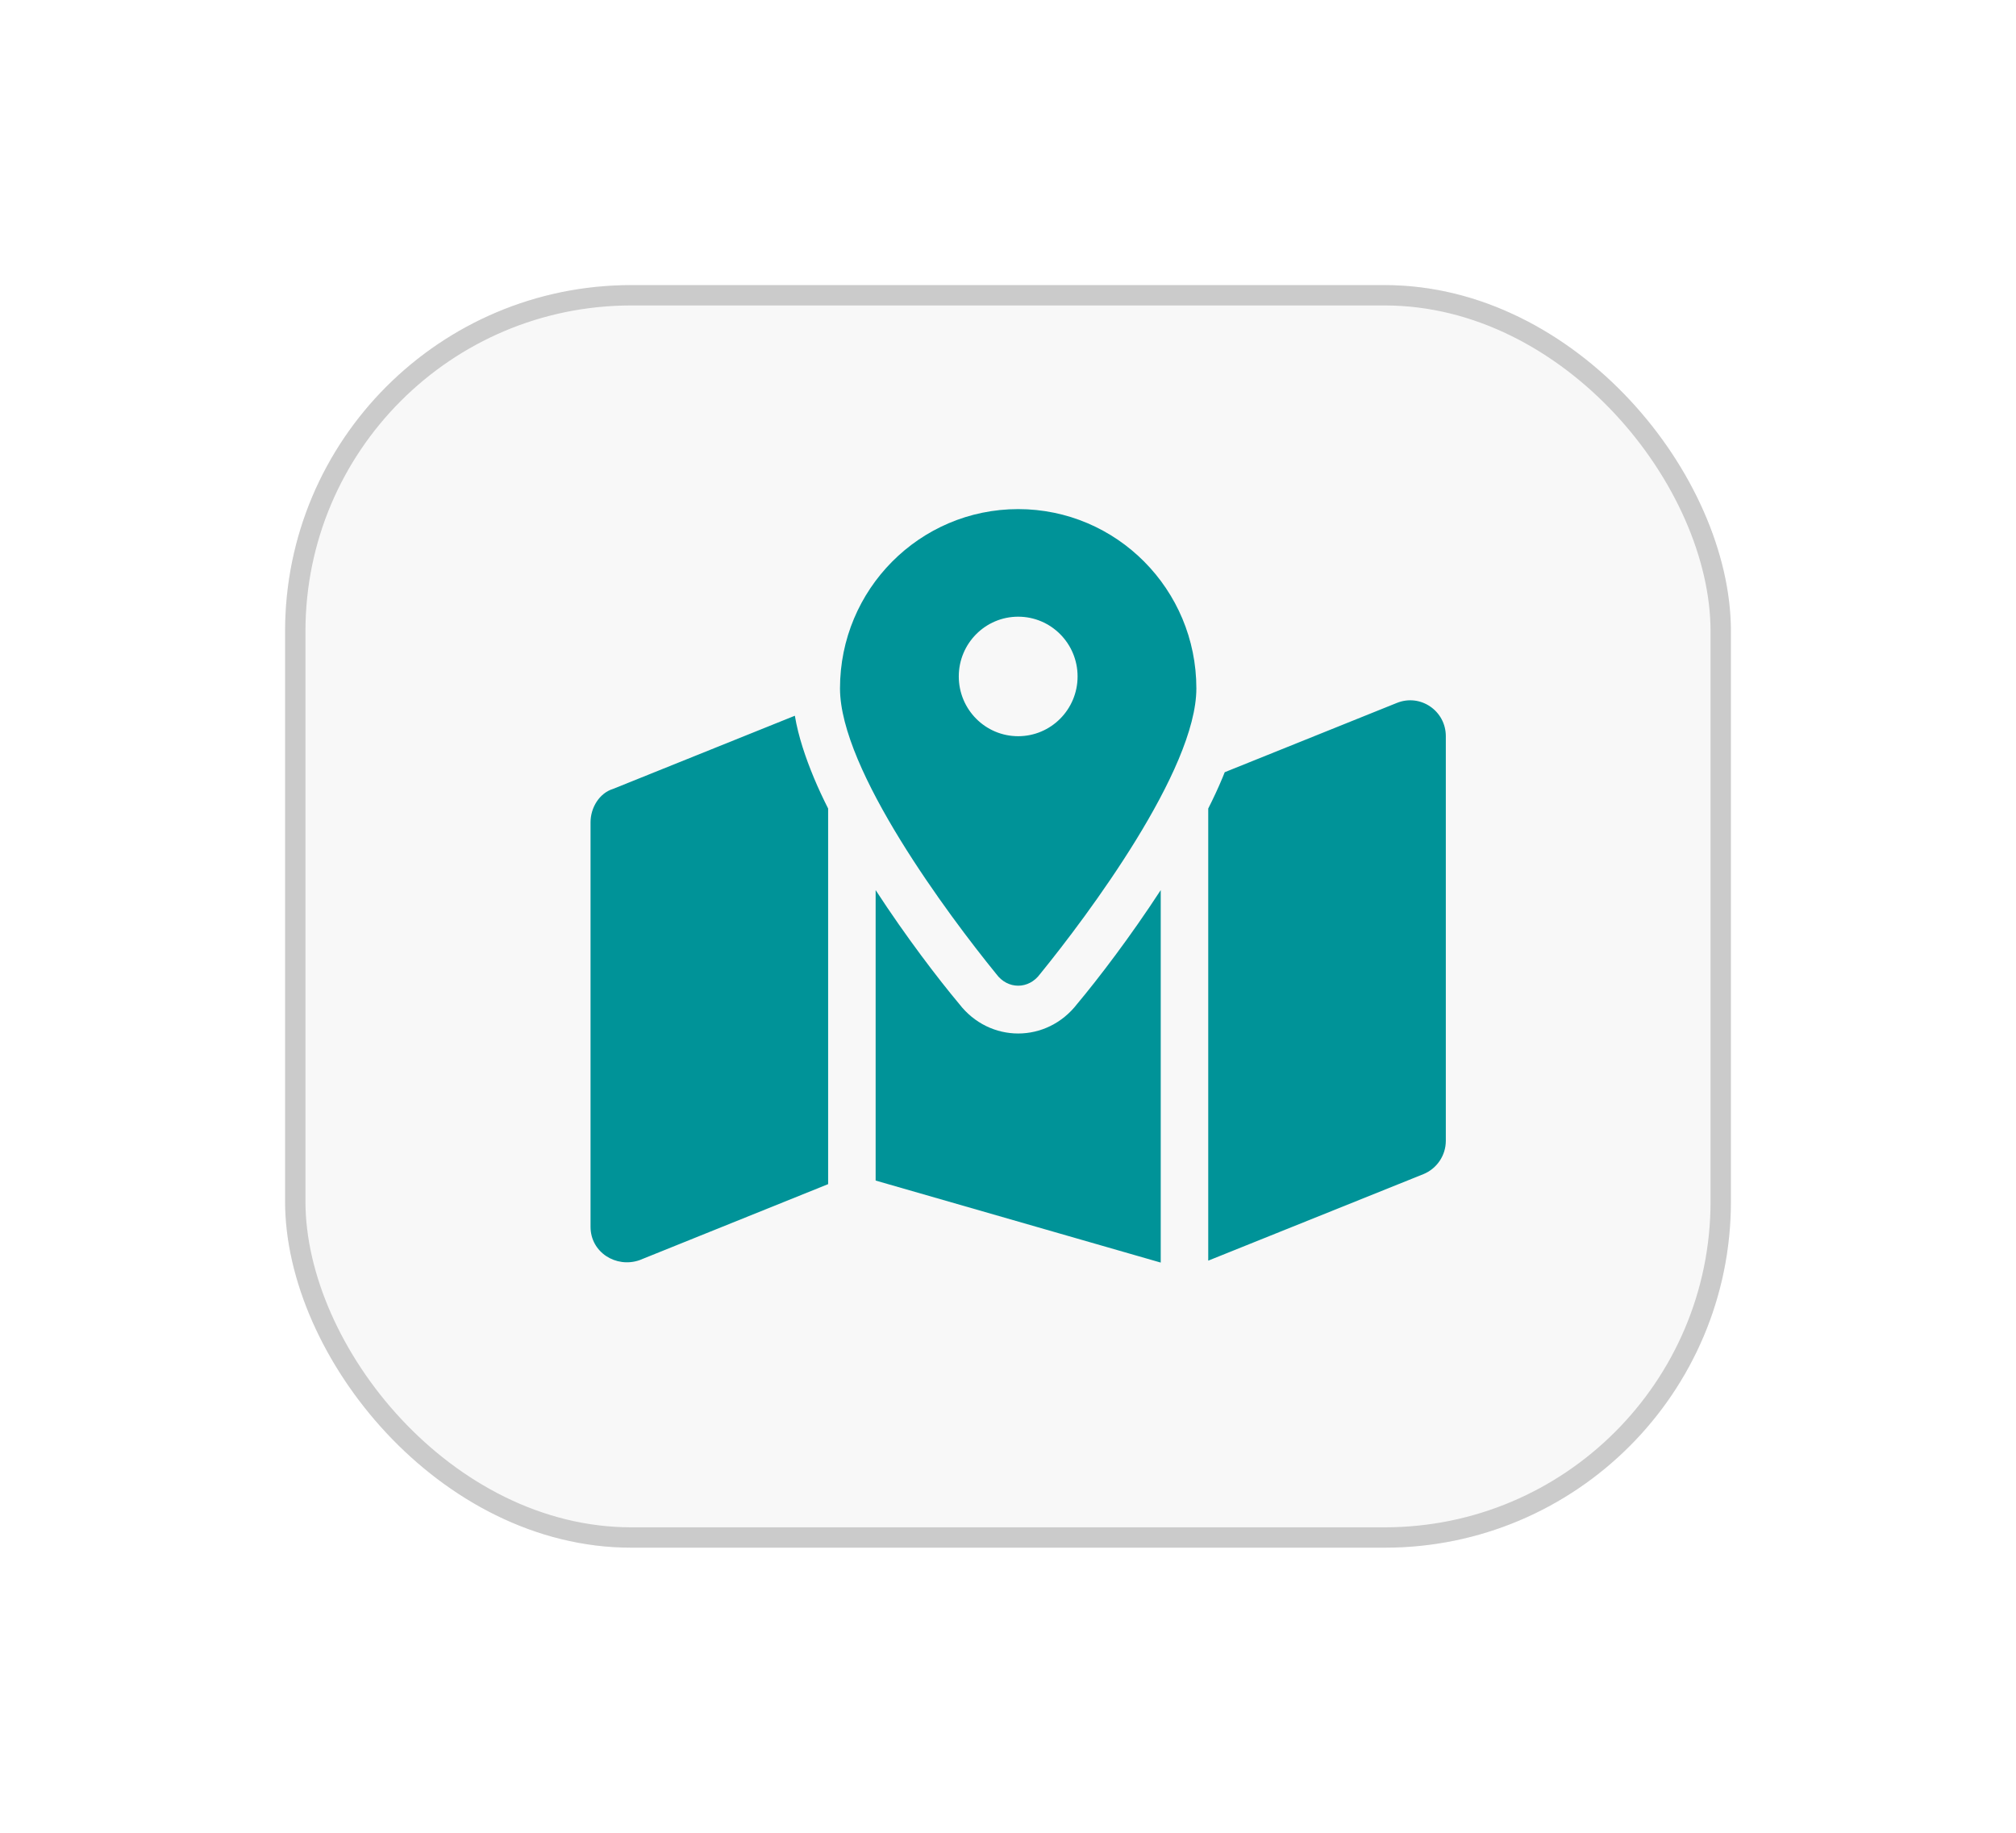 <svg xmlns="http://www.w3.org/2000/svg" width="99" height="90" viewBox="0 0 99 90" fill="none">
  <g filter="url(#filter0_d_1259_5)">
    <rect x="14" y="14" width="71" height="62" rx="17" fill="#F8F8F8"/>
    <rect x="14.5" y="14.5" width="70" height="61" rx="16.5" stroke="#CBCBCB"/>
  </g>
  <path d="M58.75 33.804C58.75 37.81 53.42 44.949 51.079 47.825C50.518 48.596 49.482 48.596 48.921 47.825C46.58 44.949 41.25 37.81 41.25 33.804C41.25 28.942 45.166 25 50 25C54.834 25 58.75 28.942 58.75 33.804ZM50 36.152C51.611 36.152 52.917 34.839 52.917 33.217C52.917 31.597 51.611 30.283 50 30.283C48.389 30.283 47.083 31.597 47.083 33.217C47.083 34.839 48.389 36.152 50 36.152ZM60.033 38.192C60.07 38.104 60.106 38.016 60.143 37.92L68.601 34.516C69.753 34.054 71 34.905 71 36.152V56.02C71 56.739 70.562 57.385 69.899 57.657L59.333 61.905V39.703C59.589 39.197 59.822 38.698 60.033 38.192ZM39.967 38.192C40.178 38.698 40.411 39.197 40.667 39.703V58.148L31.4 61.883C30.25 62.279 29 61.494 29 60.246V40.378C29 39.659 29.436 38.947 30.1 38.742L39.033 35.147C39.208 36.189 39.566 37.223 39.967 38.192ZM52.902 49.292C53.916 48.082 55.505 46.006 57 43.709V62L43 57.972V43.709C44.495 46.006 46.084 48.082 47.098 49.292C48.593 51.237 51.407 51.237 52.902 49.292Z" fill="#009398"/>
  <defs>
    <filter id="filter0_d_1259_5" x="0" y="0" width="99" height="90" filterUnits="userSpaceOnUse" color-interpolation-filters="sRGB">
      <feFlood flood-opacity="0" result="BackgroundImageFix"/>
      <feColorMatrix in="SourceAlpha" type="matrix" values="0 0 0 0 0 0 0 0 0 0 0 0 0 0 0 0 0 0 127 0" result="hardAlpha"/>
      <feOffset/>
      <feGaussianBlur stdDeviation="7"/>
      <feColorMatrix type="matrix" values="0 0 0 0 0 0 0 0 0 0 0 0 0 0 0 0 0 0 0.25 0"/>
      <feBlend mode="normal" in2="BackgroundImageFix" result="effect1_dropShadow_1259_5"/>
      <feBlend mode="normal" in="SourceGraphic" in2="effect1_dropShadow_1259_5" result="shape"/>
    </filter>
  </defs>
</svg>
